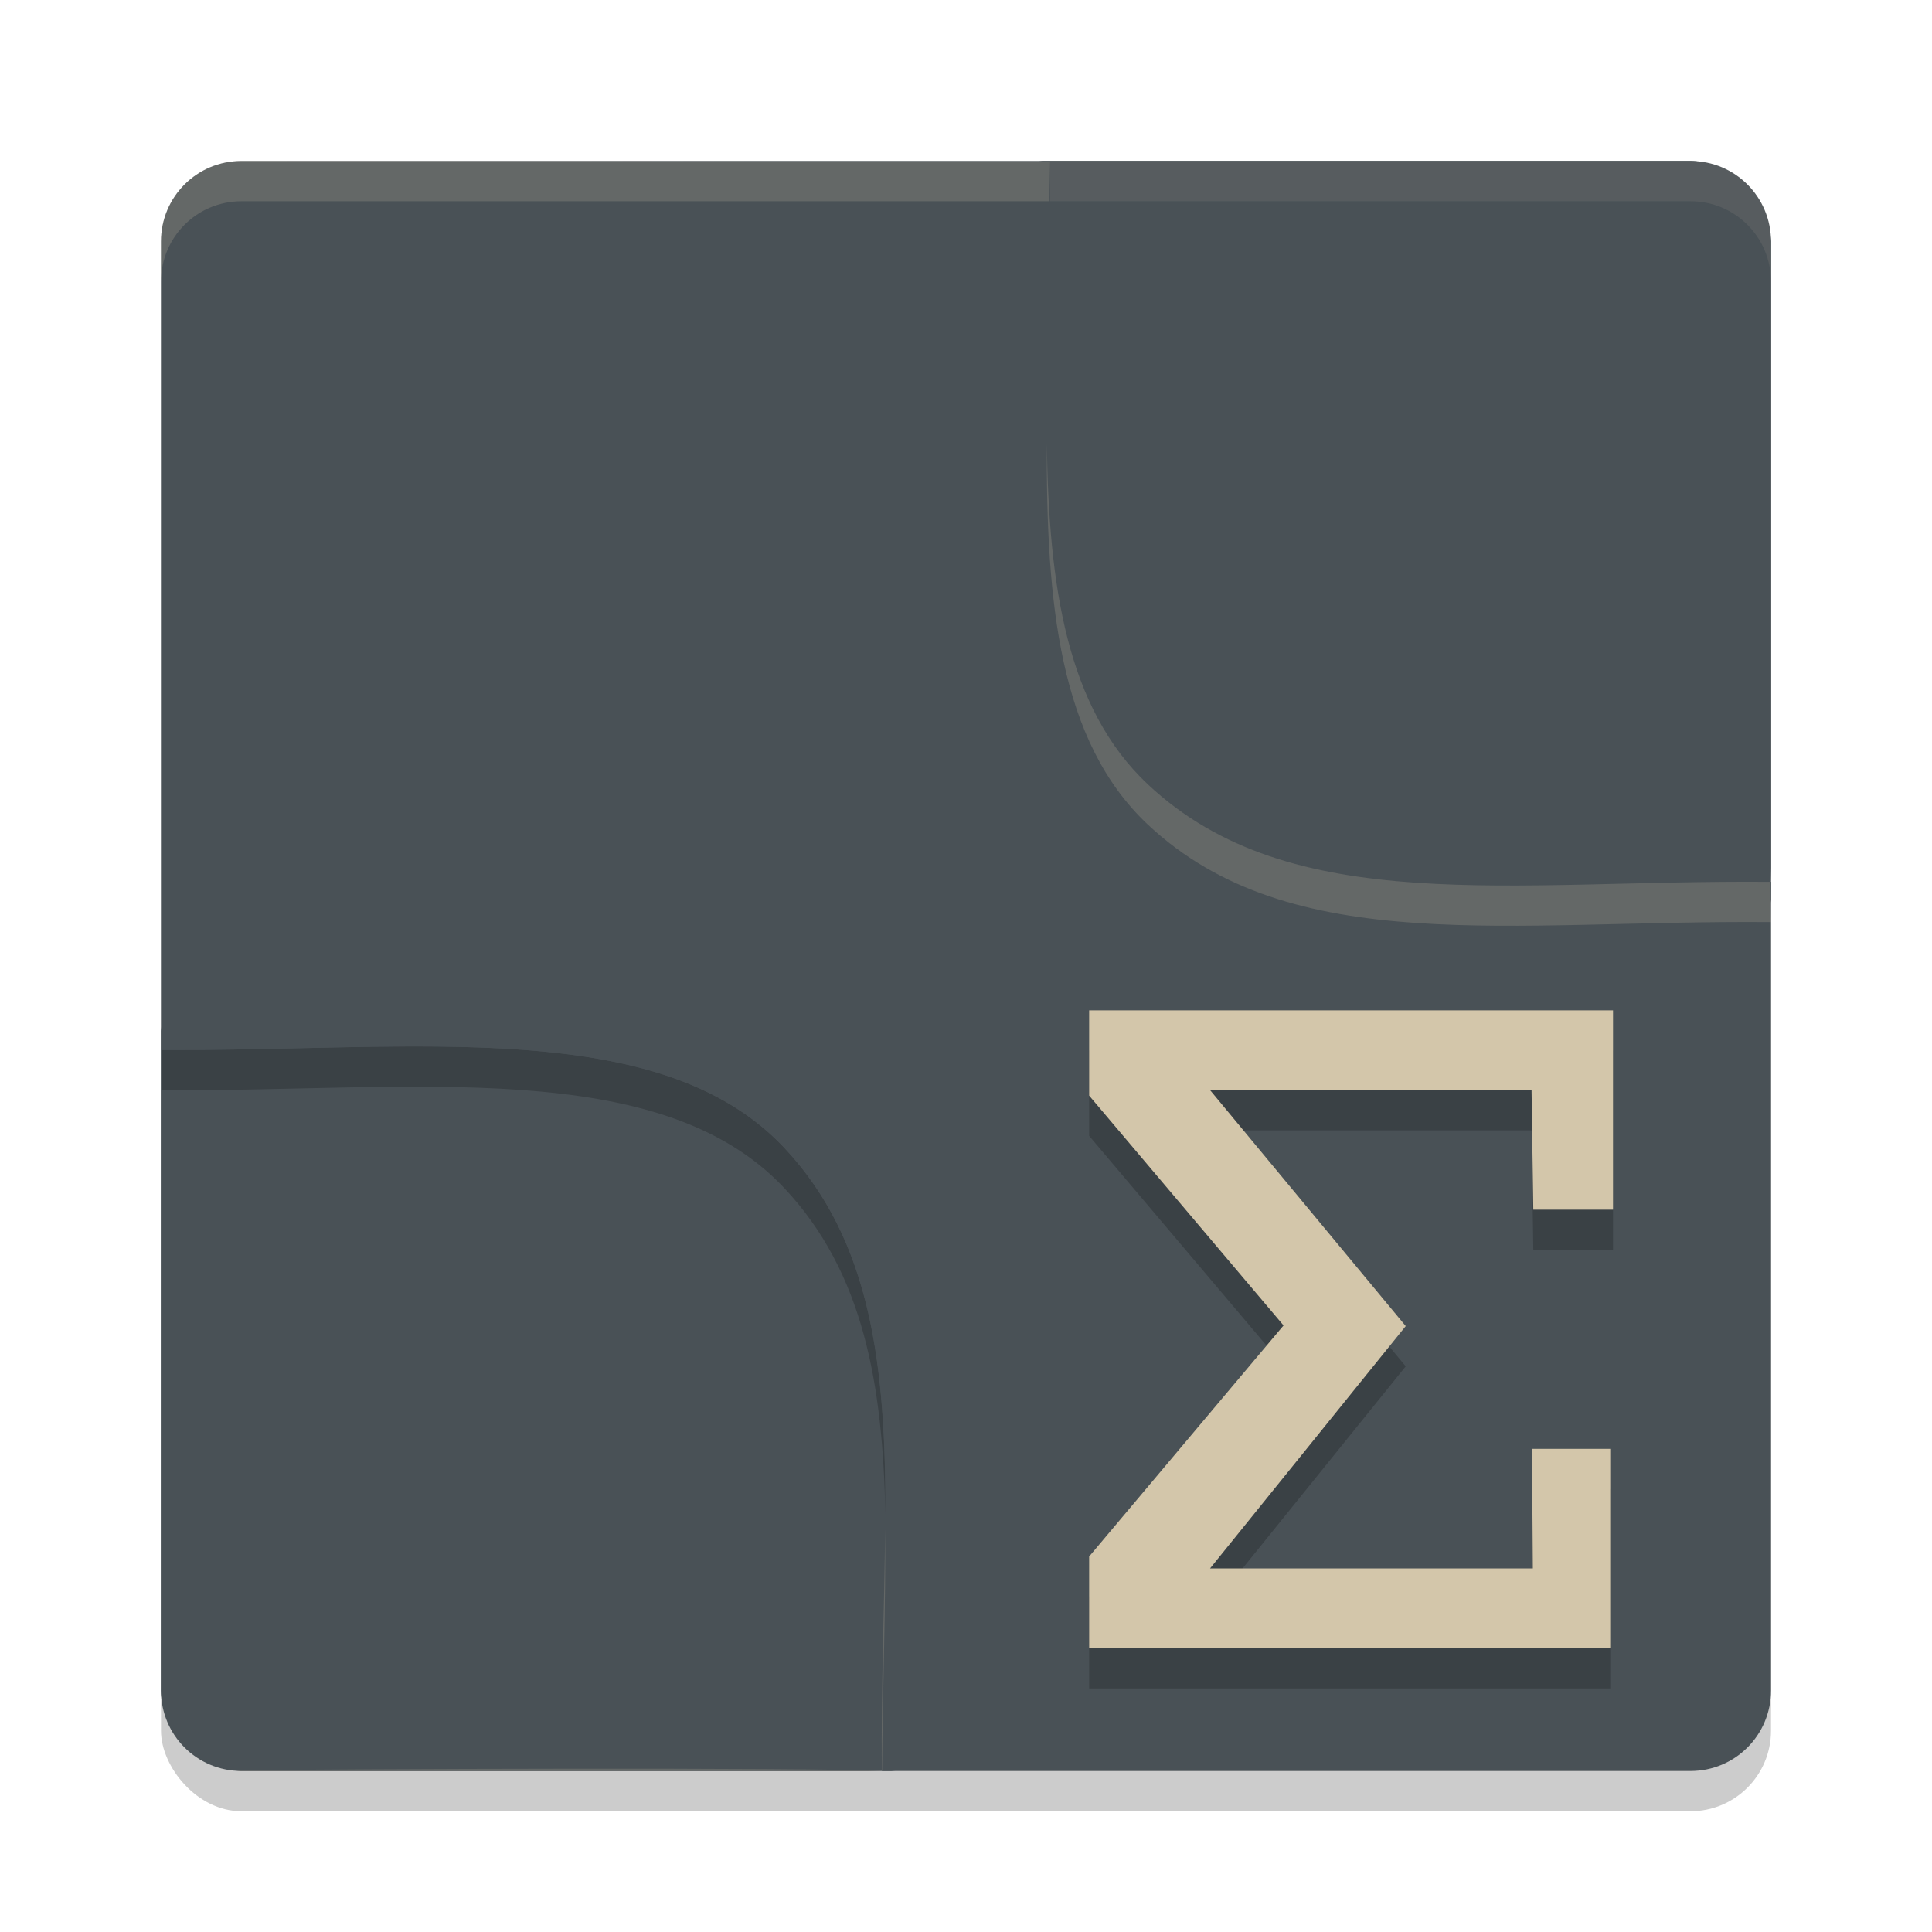 <svg xmlns="http://www.w3.org/2000/svg" width="48" height="48" version="1.1">
 <rect style="opacity:0.2" width="40" height="40" x="4" y="5" rx="2" ry="2"/>
 <path style="fill:#495156" d="M 8.206,6.533 25.899,4 H 42 c 1.108,0 2,0.892 2,2 v 16.346 l -2.941,17.612 c -0.183,1.093 -0.9,1.867 -2,2 L 22.141,44 H 6 C 4.892,44 4,43.108 4,42 V 25.614 L 6.206,8.533 c 0.142,-1.099 0.903,-1.843 2,-2 z"/>
 <path style="opacity:0.1;fill:#d3c6aa" d="M 6,4 C 4.892,4 4,4.892 4,6 V 7 C 4,5.892 4.892,5 6,5 h 36 c 1.108,0 2,0.892 2,2 V 6 C 44,4.892 43.108,4 42,4 Z"/>
 <path style="opacity:0.2" d="m 10.855,26.002 c -2.154,-0.021 -4.481,0.097 -6.824,0.086 v 1 c 6.249,0.029 12.371,-0.861 15.459,2.434 1.973,2.105 2.442,4.878 2.508,8.125 0.005,-3.674 -0.338,-6.81 -2.508,-9.125 C 17.56,26.462 14.446,26.038 10.855,26.002 Z M 21.934,43 c -0.006,0.341 -0.015,0.652 -0.018,1 z"/>
 <path style="fill:#495156" d="M 6 4 C 4.892 4 4 4.892 4 6 L 4 42 C 4 42.106 4.016 42.207 4.031 42.309 L 4.031 26.088 C 10.28 26.117 16.403 25.226 19.49 28.521 C 22.829 32.084 21.852 37.545 21.908 44 L 42 44 C 43.108 44 44 43.108 44 42 L 44 21.908 C 37.545 21.852 32.084 22.829 28.521 19.49 C 25.226 16.403 26.117 10.28 26.088 4.031 L 42.309 4.031 C 42.207 4.016 42.106 4 42 4 L 6 4 z M 44 21.908 L 44 6 C 44 5.957 43.989 5.917 43.986 5.875 C 43.947 8.374 43.907 20.186 44 21.908 z M 21.908 44 C 20.186 43.907 8.374 43.947 5.875 43.986 C 5.917 43.989 5.957 44 6 44 L 21.908 44 z"/>
 <g transform="matrix(0.037,0,0,0.037,-22.192,36.677)">
  <path style="opacity:0.2" d="M 1331.123,142.47 V 80.922 L 1461.658,-74.226 1331.123,-228.564 v -57.244 h 351.774 v 133.837 h -53.534 l -1.17,-80.302 H 1412.301 L 1543.706,-73.794 1412.301,88.936 h 216.735 L 1628.519,8.633 h 52.518 V 142.47 Z"/>
 </g>
 <g transform="matrix(0.037,0,0,0.037,-22.192,35.677)">
  <path style="fill:#d3c6aa" d="M 1331.123,142.47 V 80.922 L 1461.658,-74.226 1331.123,-228.564 v -57.244 h 351.774 v 133.837 h -53.534 l -1.17,-80.302 H 1412.301 L 1543.706,-73.794 1412.301,88.936 h 216.735 L 1628.519,8.633 h 52.518 V 142.47 Z"/>
 </g>
 <path style="opacity:0.2;fill:#d3c6aa" d="M 6,4 C 4.892,4 4,4.892 4,6 V 7 C 4,5.892 4.892,5 6,5 h 20.072 c 0.003,-0.327 0,0 0.016,-0.969 C 26.088,4.031 17.697,4 6,4 Z m 20.008,7.016 c -0.017,3.937 0.298,7.398 2.514,9.475 3.563,3.338 9.023,2.362 15.479,2.418 -0.008,-0.149 -0.009,-0.711 -0.016,-1 -6.448,-0.054 -11.903,0.918 -15.463,-2.418 -2.028,-1.9 -2.466,-4.954 -2.514,-8.475 z M 21.99,37.977 C 21.976,39.859 21.89,41.868 21.908,44 h 0.008 c 0.013,-2.135 0.095,-4.158 0.074,-6.023 z M 21.908,44 C 20.186,43.907 8.374,43.947 5.875,43.986 5.917,43.989 5.957,44 6,44 Z"/>
</svg>
